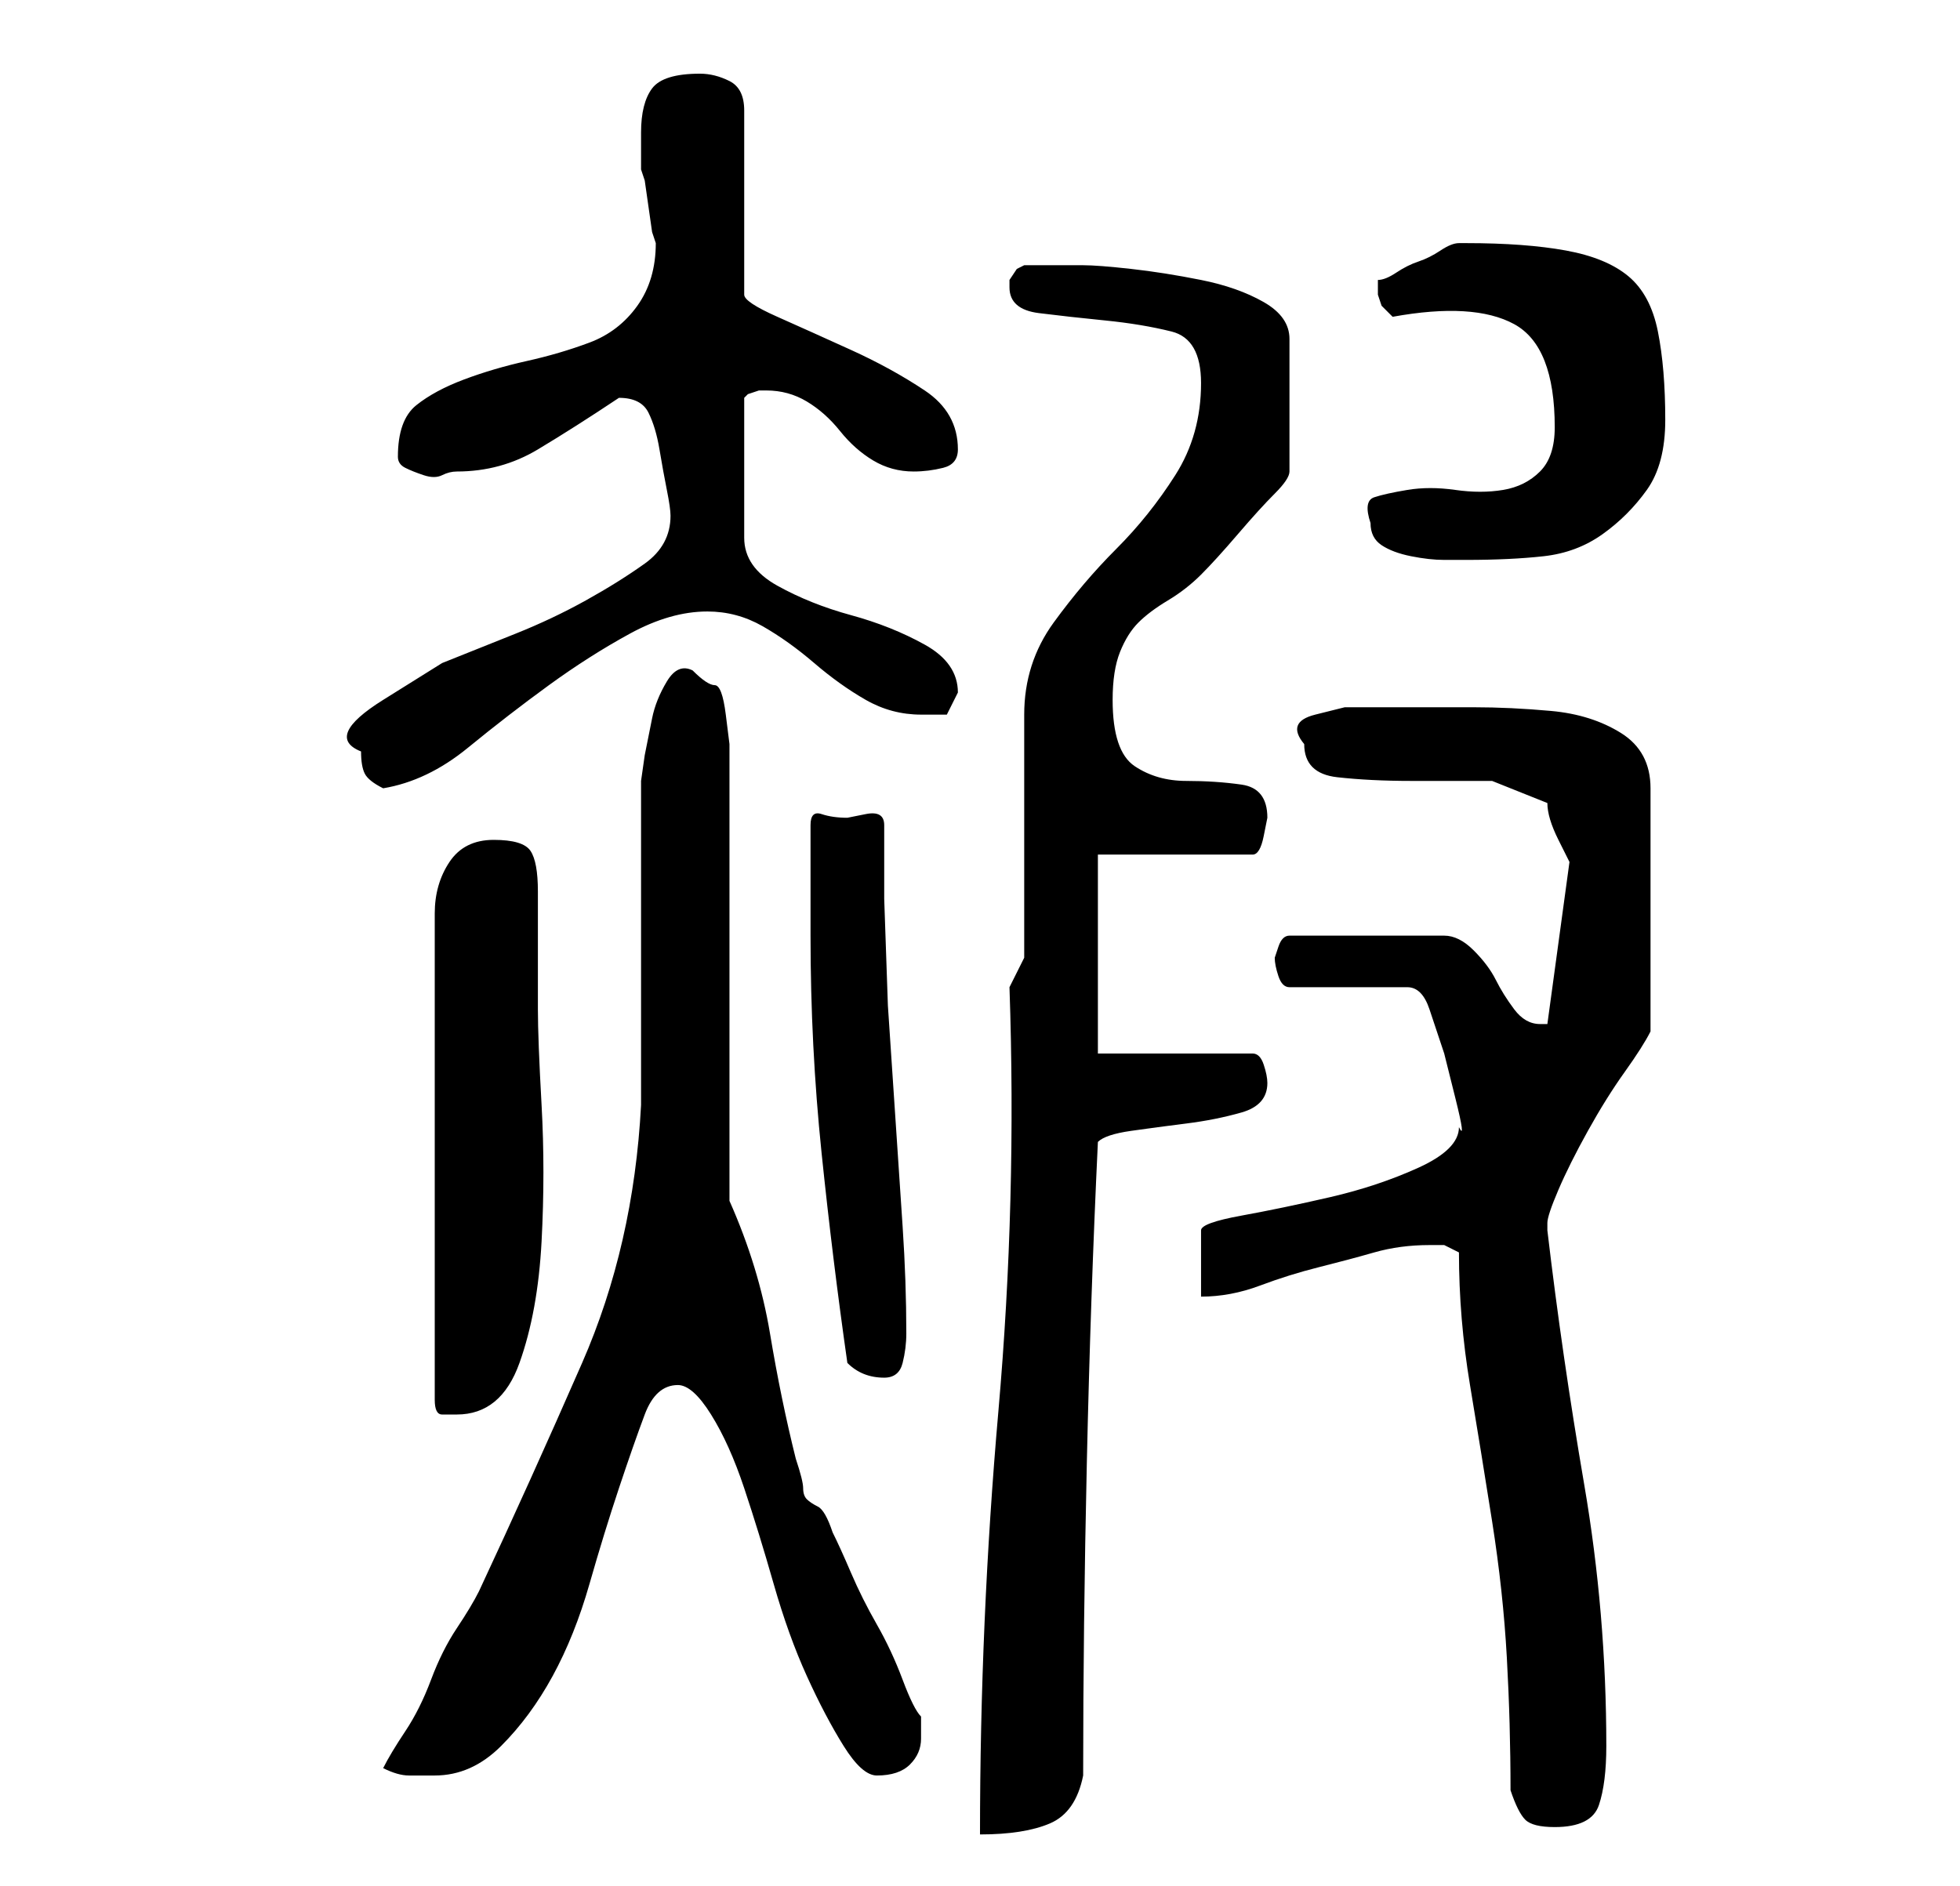 <?xml version="1.0" standalone="no"?>
<!DOCTYPE svg PUBLIC "-//W3C//DTD SVG 1.1//EN" "http://www.w3.org/Graphics/SVG/1.1/DTD/svg11.dtd" >
<svg xmlns="http://www.w3.org/2000/svg" xmlns:xlink="http://www.w3.org/1999/xlink" version="1.1" viewBox="-10 0 266 256">
   <path fill="currentColor"
d="M127 134q1 29 -1.5 57.5t-2.5 57.5q6 0 9.5 -1.5t4.5 -6.5q0 -20 0.5 -42.5t1.5 -43.5q1 -1 4.5 -1.5t7.5 -1t7.5 -1.5t3.5 -4q0 -1 -0.5 -2.5t-1.5 -1.5h-21v-27h21q1 0 1.5 -2.5l0.5 -2.5q0 -4 -3.5 -4.5t-7.5 -0.5t-7 -2t-3 -9q0 -4 1 -6.5t2.5 -4t4 -3t4.5 -3.5
t5 -5.5t5 -5.5t2 -3v-18q0 -3 -3.5 -5t-8.5 -3t-9.5 -1.5t-6.5 -0.5h-4h-4l-1 0.5t-1 1.5v1q0 3 4 3.5t9 1t9 1.5t4 7q0 7 -3.5 12.5t-8 10t-8.5 10t-4 12.5v7v10v10v6zM195 243q1 3 2 4t4 1q5 0 6 -3t1 -8q0 -18 -3 -35.5t-5 -34.5v-1q0 -1 1.5 -4.5t4 -8t5 -8t3.5 -5.5
v-33q0 -5 -4 -7.5t-9.5 -3t-10.5 -0.5h-7h-5.5h-5t-4 1t-1.5 4q0 4 4.5 4.5t10 0.5h11t7.5 3q0 2 1.5 5l1.5 3l-3 22h-0.5h-0.5q-2 0 -3.5 -2t-2.5 -4t-3 -4t-4 -2h-21q-1 0 -1.5 1.5l-0.5 1.5q0 1 0.5 2.5t1.5 1.5h16q2 0 3 3l2 6t1.5 6t0.5 4q0 3 -5.5 5.5t-12 4t-12 2.5
t-5.5 2v9q4 0 8 -1.5t8 -2.5t7.5 -2t7.5 -1h2t2 1q0 9 1.5 18t3 18.5t2 18.5t0.5 18zM42 240q2 1 3.5 1h3.5q5 0 9 -4t7 -9.5t5 -12.5t4 -13t3.5 -10t4.5 -4q2 0 4.5 4t4.5 10t4 13t4.5 12.5t5 9.5t4.5 4q3 0 4.5 -1.5t1.5 -3.5v-3q-1 -1 -2.5 -5t-3.5 -7.5t-3.5 -7
t-2.5 -5.5q-1 -3 -2 -3.5t-1.5 -1t-0.5 -1.5t-1 -4q-2 -8 -3.5 -17t-5.5 -18v-59v-3t-0.5 -4t-1.5 -4t-3 -2q-2 -1 -3.5 1.5t-2 5l-1 5t-0.5 3.5v8.5v13.5v13.5v8.5q-1 19 -8 35t-14 31q-1 2 -3 5t-3.5 7t-3.5 7t-3 5zM49 190q0 2 1 2h2q6 0 8.5 -7t3 -16.5t0 -18.5
t-0.5 -13v-16q0 -4 -1 -5.5t-5 -1.5t-6 3t-2 7v56v10zM105 185q2 2 5 2q2 0 2.5 -2t0.5 -4q0 -7 -0.5 -14.5l-1 -15l-1 -15t-0.5 -14.5v-2v-3v-3v-2q0 -2 -2.5 -1.5l-2.5 0.5q-2 0 -3.5 -0.5t-1.5 1.5v15q0 15 1.5 29.5t3.5 28.5zM39 102q0 2 0.5 3t2.5 2q6 -1 11.5 -5.5
t11 -8.5t11 -7t10.5 -3q4 0 7.5 2t7 5t7 5t7.5 2h3.5t1.5 -3q0 -4 -4.5 -6.5t-10 -4t-10 -4t-4.5 -6.5v-19l0.5 -0.5t1.5 -0.5h1q3 0 5.5 1.5t4.5 4t4.5 4t5.5 1.5q2 0 4 -0.5t2 -2.5q0 -5 -4.5 -8t-10 -5.5t-10 -4.5t-4.5 -3v-25q0 -3 -2 -4t-4 -1q-5 0 -6.5 2t-1.5 6v5
l0.5 1.5t0.5 3.5t0.5 3.5l0.5 1.5q0 5 -2.5 8.5t-6.5 5t-8.5 2.5t-8.5 2.5t-6.5 3.5t-2.5 7q0 1 1 1.5t2.5 1t2.5 0t2 -0.5q6 0 11 -3t11 -7v0q3 0 4 2t1.5 5t1 5.5t0.5 3.5q0 4 -3.5 6.5t-8 5t-9.5 4.5l-10 4t-8 5t-3 7zM176 71q0 2 1.5 3t4 1.5t4.5 0.5h3q6 0 10.5 -0.5
t8 -3t6 -6t2.5 -9.5q0 -7 -1 -12t-4 -7.5t-8.5 -3.5t-13.5 -1h-1q-1 0 -2.5 1t-3 1.5t-3 1.5t-2.5 1v0.5v1.5t0.5 1.5l1.5 1.5q11 -2 16.5 1t5.5 14q0 4 -2 6t-5 2.5t-6.5 0t-6.5 0t-4.5 1t-0.5 3.5z" />
</svg>
